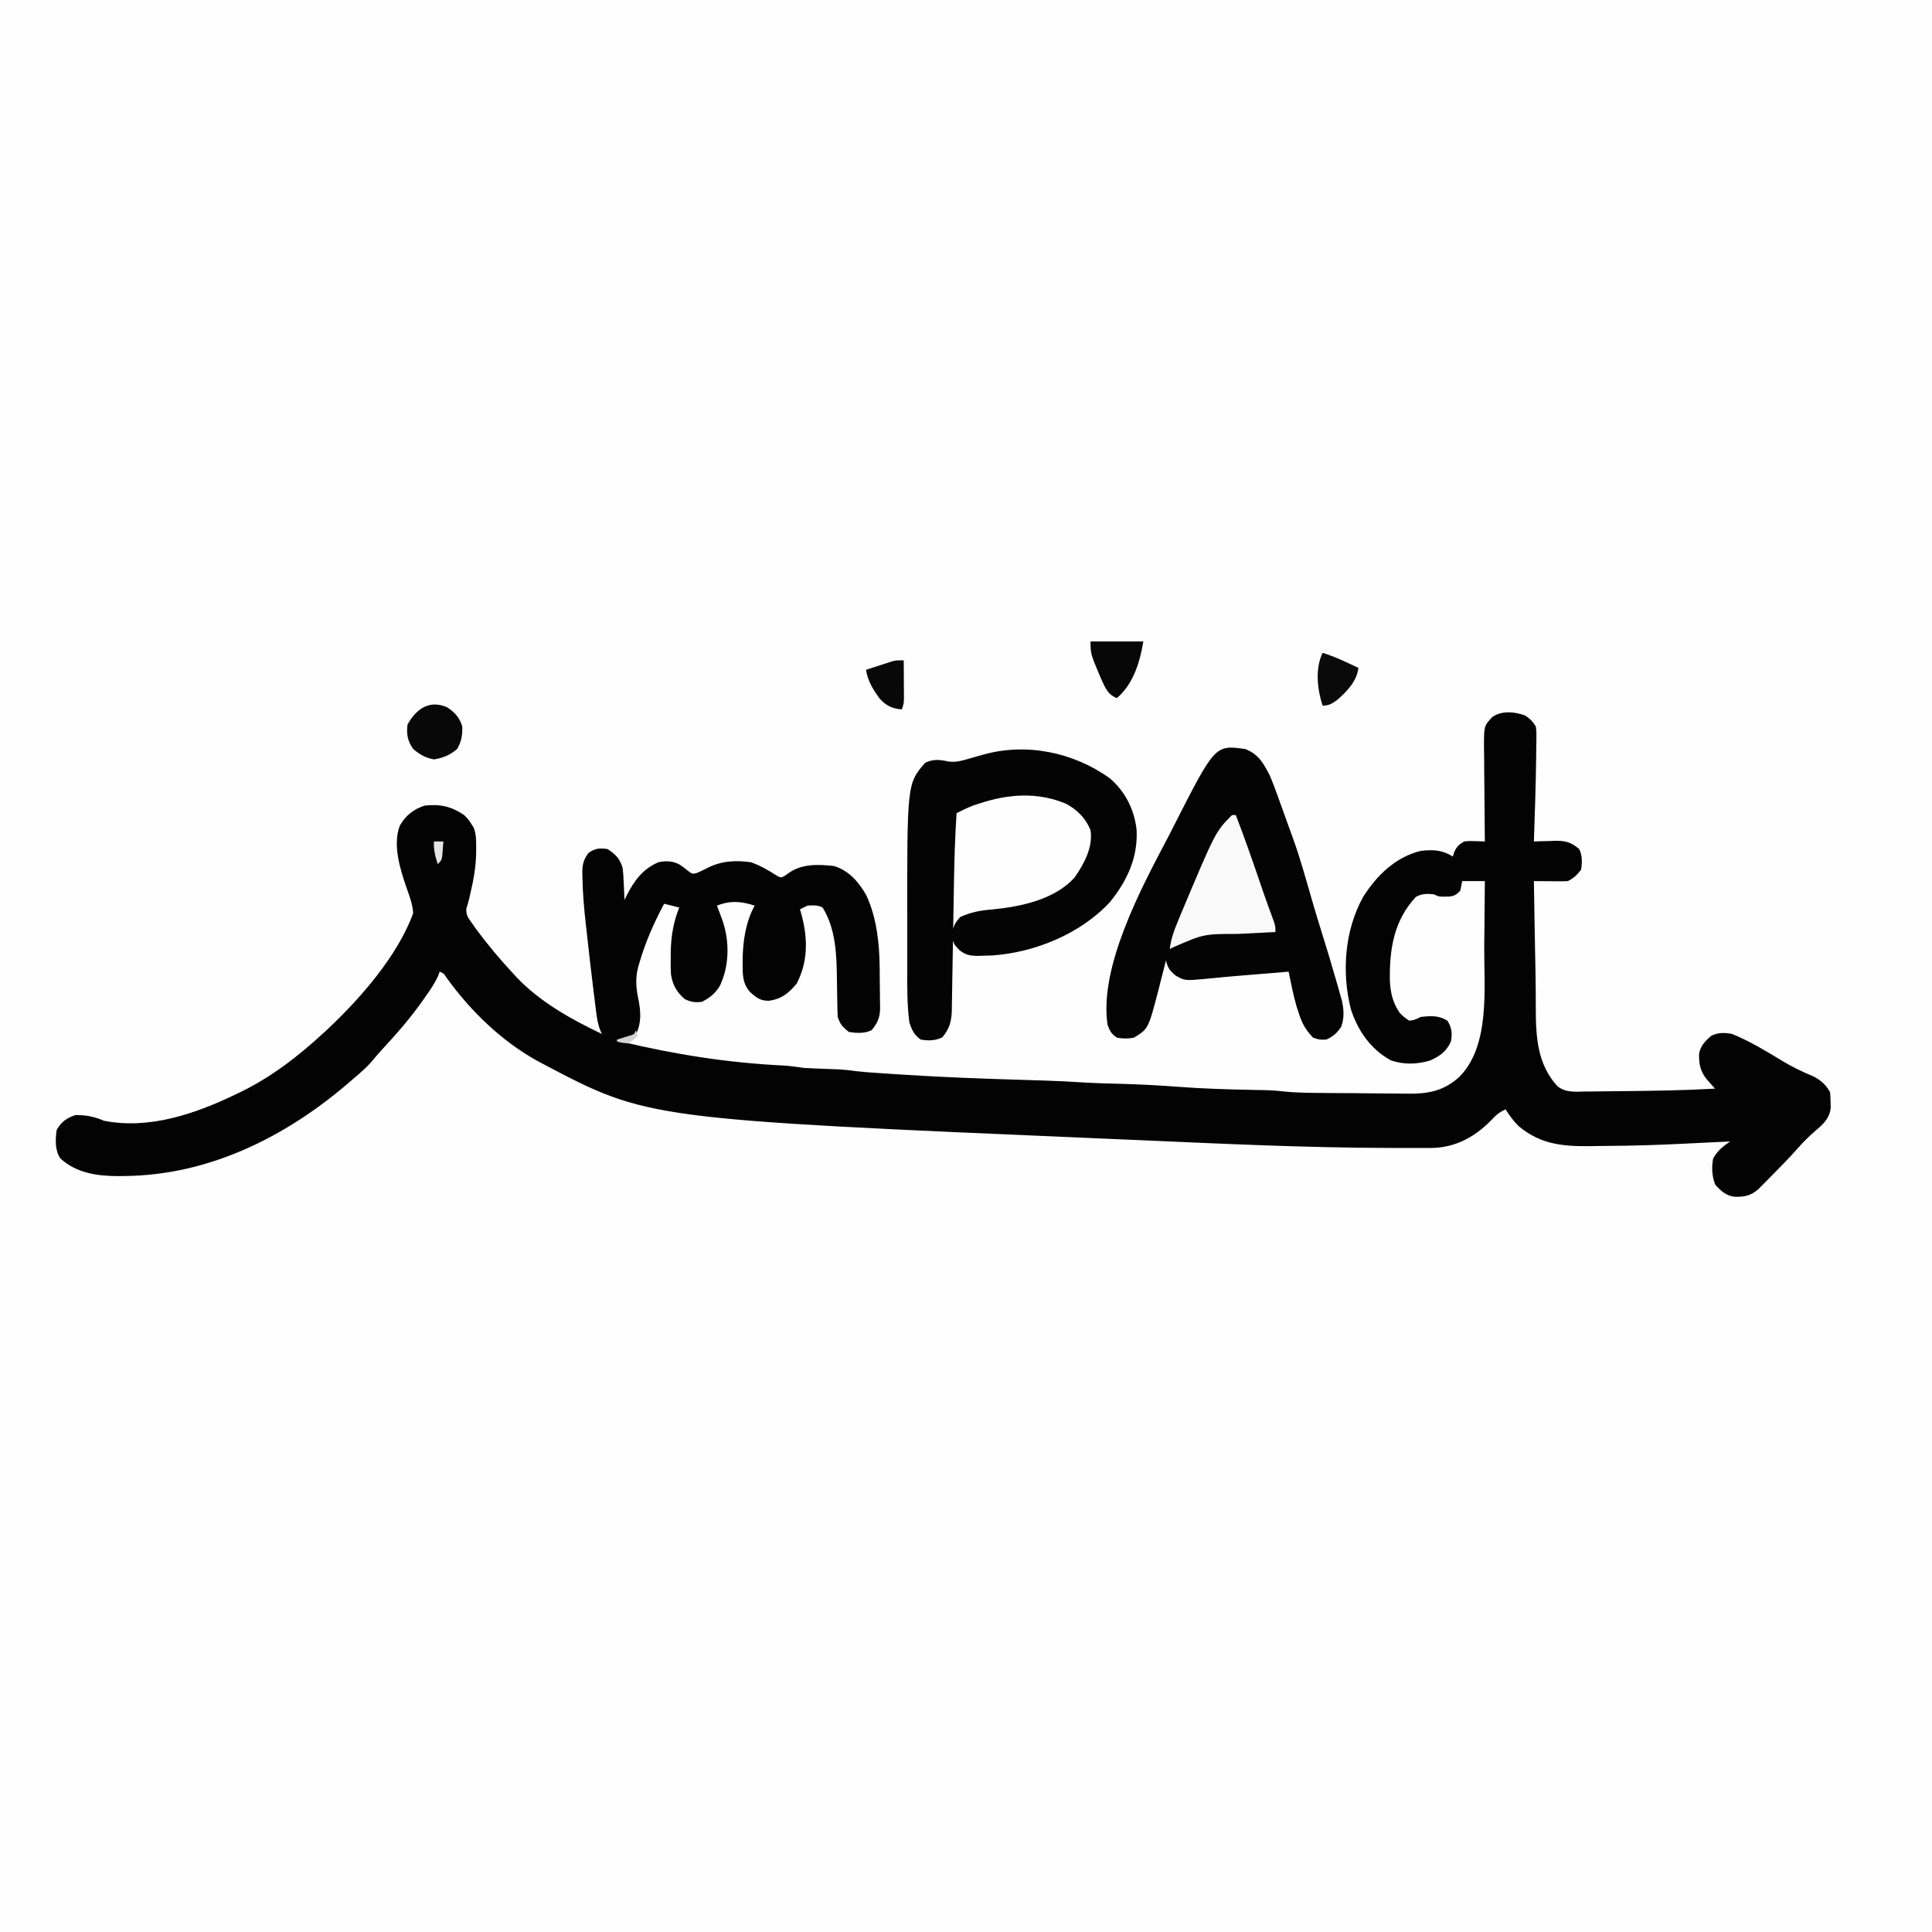<?xml version="1.0" encoding="UTF-8"?>
<svg version="1.1" xmlns="http://www.w3.org/2000/svg" width="1024" height="1024">
<rect width="100%" height="100%" fill="#808080" stroke="none"/>
<path d="M0 0 C337.92 0 675.84 0 1024 0 C1024 337.92 1024 675.84 1024 1024 C686.08 1024 348.16 1024 0 1024 C0 686.08 0 348.16 0 0 Z " fill="#FEFEFE" transform="translate(0,0)"/>
<path d="M0 0 C2.616 1.786 3.914 3.073 5.562 5.75 C5.919 8.143 5.919 8.143 5.891 10.852 C5.886 11.884 5.882 12.916 5.877 13.979 C5.845 15.66 5.845 15.66 5.812 17.375 C5.802 18.537 5.791 19.7 5.779 20.898 C5.595 36.185 5.083 51.471 4.562 66.75 C5.792 66.704 7.022 66.657 8.289 66.609 C9.922 66.572 11.555 66.535 13.188 66.5 C13.996 66.466 14.804 66.433 15.637 66.398 C21.121 66.309 24.227 67.058 28.562 70.75 C30.299 74.223 30.164 77.962 29.562 81.75 C27.381 84.506 25.691 86.186 22.562 87.75 C21.187 87.833 19.808 87.857 18.43 87.848 C17.624 87.844 16.818 87.841 15.988 87.838 C14.726 87.825 14.726 87.825 13.438 87.812 C12.588 87.808 11.739 87.803 10.863 87.799 C8.763 87.787 6.663 87.769 4.562 87.75 C4.623 91.628 4.684 95.505 4.746 99.383 C4.765 100.59 4.784 101.797 4.804 103.041 C4.911 109.673 5.025 116.304 5.152 122.936 C5.178 124.271 5.203 125.606 5.229 126.941 C5.279 129.585 5.33 132.23 5.381 134.874 C5.509 141.8 5.585 148.721 5.57 155.648 C5.593 170.598 6.479 184.885 17.004 196.428 C21.422 199.969 26.375 199.391 31.793 199.273 C33.438 199.267 33.438 199.267 35.116 199.26 C38.661 199.24 42.205 199.183 45.75 199.125 C48.167 199.103 50.584 199.083 53.001 199.064 C68.859 198.92 84.726 198.638 100.562 197.75 C100.153 197.291 99.743 196.832 99.32 196.359 C98.781 195.746 98.243 195.132 97.688 194.5 C97.154 193.897 96.62 193.293 96.07 192.672 C92.672 188.341 92.021 184.719 92.102 179.297 C92.867 175.065 95.35 172.472 98.562 169.75 C102.255 167.904 105.609 168.038 109.562 168.75 C118.996 172.554 127.701 177.923 136.39 183.166 C141.713 186.349 147.084 188.942 152.828 191.301 C156.6 193.3 159.634 195.892 161.562 199.75 C161.71 201.517 161.784 203.29 161.812 205.062 C161.838 206.007 161.864 206.952 161.891 207.926 C161.245 213.485 158.059 216.451 153.938 219.938 C150.587 222.875 147.491 225.83 144.562 229.188 C139.981 234.397 135.138 239.328 130.25 244.25 C129.066 245.454 129.066 245.454 127.857 246.681 C127.104 247.436 126.351 248.191 125.574 248.969 C124.898 249.649 124.222 250.329 123.526 251.029 C119.47 254.584 116.076 255.196 110.812 255.066 C106.306 254.433 103.649 251.945 100.688 248.688 C98.905 244.034 98.679 239.652 99.562 234.75 C101.832 230.731 104.758 228.286 108.562 225.75 C107.302 225.811 106.041 225.871 104.742 225.934 C102.974 226.018 101.206 226.103 99.438 226.188 C98.62 226.227 97.803 226.266 96.961 226.307 C95.057 226.398 93.153 226.487 91.249 226.575 C88.43 226.709 85.611 226.85 82.792 226.995 C69.757 227.649 56.734 228.026 43.682 228.1 C41.544 228.117 39.407 228.144 37.27 228.182 C21.655 228.454 8.97 228.096 -3.559 217.598 C-6.321 214.882 -8.368 212.021 -10.438 208.75 C-13.691 210.159 -15.625 211.827 -18 214.438 C-26.787 223.437 -37.132 229.033 -49.752 229.192 C-50.824 229.189 -51.896 229.186 -53 229.184 C-54.167 229.191 -55.335 229.197 -56.537 229.205 C-59.806 229.216 -63.074 229.212 -66.343 229.197 C-68.467 229.187 -70.591 229.183 -72.715 229.179 C-116.625 229.075 -160.505 226.967 -204.365 225.057 C-210.317 224.798 -216.268 224.543 -222.22 224.289 C-465.134 213.916 -465.134 213.916 -520.438 184.75 C-521.48 184.198 -522.523 183.647 -523.598 183.078 C-542.609 172.558 -558.994 156.637 -571.652 139.094 C-573.224 136.673 -573.224 136.673 -575.438 135.75 C-575.663 136.418 -575.889 137.085 -576.121 137.773 C-577.829 141.634 -580.091 144.92 -582.5 148.375 C-582.992 149.084 -583.485 149.794 -583.992 150.524 C-590.602 159.948 -598.017 168.522 -605.859 176.926 C-607.653 178.89 -609.362 180.848 -611.043 182.902 C-614.187 186.642 -617.708 189.613 -621.438 192.75 C-622.291 193.491 -623.144 194.232 -624.023 194.996 C-657.36 223.538 -697.743 243.562 -742.125 244.062 C-743.254 244.08 -744.383 244.098 -745.546 244.117 C-756.737 244.105 -767.883 242.595 -776.438 234.75 C-779.433 230.199 -779.061 224.991 -778.438 219.75 C-776.074 215.386 -773.123 213.312 -768.438 211.75 C-763.052 211.689 -758.359 212.563 -753.438 214.75 C-729.484 219.534 -704.867 211.11 -683.438 200.75 C-682.458 200.285 -682.458 200.285 -681.458 199.81 C-664.709 191.751 -650.011 180.346 -636.438 167.75 C-635.811 167.169 -635.185 166.588 -634.539 165.989 C-617.384 149.879 -597.559 127.202 -589.438 104.75 C-589.725 100.093 -591.321 95.939 -592.875 91.562 C-596.297 81.567 -600.457 68.694 -596.527 58.355 C-593.421 52.971 -589.377 49.73 -583.438 47.75 C-575.333 46.806 -569.201 48.14 -562.438 52.75 C-559.938 55.312 -559.938 55.312 -558.438 57.75 C-558.084 58.284 -557.731 58.817 -557.367 59.367 C-555.968 62.952 -556.056 66.517 -556.062 70.312 C-556.062 71.142 -556.061 71.971 -556.061 72.825 C-556.197 80.707 -557.639 88.128 -559.465 95.773 C-559.713 96.818 -559.713 96.818 -559.967 97.885 C-560.353 99.415 -560.808 100.928 -561.281 102.434 C-561.517 105.933 -559.994 107.614 -558 110.438 C-557.258 111.491 -556.515 112.544 -555.75 113.629 C-549.742 121.738 -543.305 129.355 -536.438 136.75 C-535.887 137.355 -535.337 137.959 -534.77 138.582 C-522.217 151.816 -505.756 161.001 -489.438 168.75 C-489.748 168.047 -490.059 167.345 -490.379 166.621 C-491.481 163.631 -491.964 160.974 -492.367 157.816 C-492.521 156.629 -492.675 155.441 -492.833 154.217 C-492.991 152.929 -493.149 151.64 -493.312 150.312 C-493.483 148.951 -493.653 147.59 -493.823 146.228 C-494.379 141.737 -494.912 137.244 -495.438 132.75 C-495.532 131.948 -495.626 131.145 -495.723 130.319 C-496.305 125.323 -496.871 120.326 -497.418 115.326 C-497.595 113.719 -497.774 112.112 -497.956 110.506 C-498.899 102.154 -499.614 93.838 -499.734 85.43 C-499.753 84.731 -499.771 84.032 -499.791 83.311 C-499.794 78.941 -499.13 76.21 -496.438 72.75 C-492.669 70.237 -490.906 70.22 -486.438 70.75 C-482.129 73.595 -479.923 75.848 -478.438 80.75 C-478.073 83.683 -477.931 86.611 -477.812 89.562 C-477.774 90.351 -477.735 91.139 -477.695 91.951 C-477.602 93.884 -477.518 95.817 -477.438 97.75 C-477.097 97.037 -476.757 96.324 -476.406 95.59 C-472.433 87.739 -467.783 81.253 -459.438 77.75 C-455.245 76.916 -451.757 77.006 -447.992 79.129 C-446.457 80.221 -444.95 81.355 -443.48 82.535 C-441.543 83.959 -441.543 83.959 -439.43 83.559 C-437.348 82.714 -435.365 81.793 -433.375 80.75 C-426.203 77.005 -418.394 76.631 -410.438 77.75 C-405.336 79.558 -400.894 82.163 -396.363 85.09 C-394.401 86.002 -394.401 86.002 -392.402 84.887 C-391.733 84.408 -391.064 83.93 -390.375 83.438 C-383.326 78.499 -374.784 78.832 -366.438 79.75 C-358.534 82.116 -353.297 88.203 -349.312 95.188 C-343.841 106.908 -342.33 120.51 -342.199 133.293 C-342.191 134.065 -342.183 134.837 -342.175 135.633 C-342.161 137.248 -342.15 138.864 -342.142 140.48 C-342.131 142.124 -342.11 143.767 -342.081 145.411 C-342.038 147.809 -342.022 150.207 -342.012 152.605 C-341.994 153.334 -341.977 154.062 -341.959 154.812 C-341.98 159.927 -343.207 162.819 -346.438 166.75 C-350.155 168.609 -354.39 168.329 -358.438 167.75 C-361.784 165.223 -363.117 163.711 -364.438 159.75 C-364.556 157.269 -364.623 154.81 -364.648 152.328 C-364.677 150.811 -364.705 149.294 -364.734 147.777 C-364.775 145.408 -364.812 143.04 -364.839 140.67 C-365.002 127.417 -365.25 113.342 -372.438 101.75 C-375.217 100.36 -377.356 100.565 -380.438 100.75 C-381.791 101.374 -383.13 102.034 -384.438 102.75 C-384.221 103.477 -384.004 104.204 -383.781 104.953 C-380.266 117.646 -379.959 130.256 -386.25 142.188 C-390.586 147.267 -394.349 150.39 -401.188 151.188 C-405.615 151.147 -407.817 149.377 -410.992 146.453 C-414.948 141.792 -414.822 137.355 -414.812 131.5 C-414.812 130.617 -414.812 129.734 -414.812 128.824 C-414.649 119.274 -413.133 109.21 -408.438 100.75 C-415.586 98.416 -421.25 97.945 -428.438 100.75 C-428.022 101.854 -428.022 101.854 -427.598 102.98 C-427.235 103.956 -426.873 104.932 -426.5 105.938 C-426.14 106.9 -425.781 107.863 -425.41 108.855 C-421.693 119.918 -421.859 132.809 -426.934 143.348 C-429.431 147.337 -432.212 149.637 -436.438 151.75 C-440.153 152.172 -442.166 151.88 -445.562 150.25 C-449.784 146.579 -452.019 142.669 -452.821 137.075 C-452.975 134.081 -452.99 131.123 -452.938 128.125 C-452.93 127.07 -452.922 126.015 -452.914 124.928 C-452.732 116.669 -451.485 109.476 -448.438 101.75 C-451.077 101.09 -453.717 100.43 -456.438 99.75 C-461.793 109.863 -466.244 119.741 -469.438 130.75 C-469.695 131.615 -469.953 132.48 -470.219 133.371 C-471.844 139.541 -471.247 144.996 -469.914 151.176 C-468.811 157.135 -468.524 162.747 -471.062 168.312 C-473.763 171.084 -475.786 171.665 -479.438 172.75 C-450.628 179.652 -422.352 184.128 -392.741 185.516 C-389.271 185.762 -385.879 186.252 -382.438 186.75 C-380.701 186.872 -378.962 186.968 -377.223 187.031 C-376.289 187.069 -375.355 187.106 -374.393 187.145 C-373.438 187.179 -372.483 187.214 -371.5 187.25 C-369.595 187.32 -367.69 187.393 -365.785 187.469 C-364.95 187.499 -364.115 187.529 -363.254 187.561 C-360.345 187.756 -357.474 188.12 -354.583 188.495 C-350.881 188.935 -347.168 189.182 -343.449 189.434 C-342.577 189.493 -341.705 189.553 -340.807 189.615 C-337.913 189.81 -335.019 190 -332.125 190.188 C-331.122 190.253 -330.118 190.319 -329.084 190.386 C-308.248 191.73 -287.399 192.476 -266.53 193.103 C-264.137 193.175 -261.744 193.248 -259.352 193.32 C-258.209 193.355 -257.066 193.389 -255.888 193.425 C-248.303 193.664 -240.74 194.046 -233.167 194.531 C-227.012 194.892 -220.851 195.029 -214.688 195.188 C-204.541 195.47 -194.435 195.974 -184.312 196.75 C-171.213 197.751 -158.13 198.147 -144.998 198.408 C-144.238 198.424 -143.478 198.441 -142.695 198.458 C-140.633 198.501 -138.571 198.539 -136.509 198.576 C-133.641 198.663 -130.833 198.916 -127.983 199.246 C-120.565 200.026 -113.111 199.997 -105.66 200.059 C-104.47 200.068 -104.47 200.068 -103.256 200.079 C-99.061 200.111 -94.866 200.135 -90.671 200.155 C-87.225 200.173 -83.78 200.208 -80.334 200.258 C-76.14 200.318 -71.947 200.349 -67.753 200.358 C-66.169 200.367 -64.584 200.385 -62.999 200.415 C-51.943 200.61 -43.588 199.267 -35.043 191.603 C-18.396 174.982 -21.919 144.123 -21.768 122.387 C-21.738 118.471 -21.691 114.555 -21.646 110.639 C-21.561 103.009 -21.495 95.38 -21.438 87.75 C-25.398 87.75 -29.358 87.75 -33.438 87.75 C-33.767 89.4 -34.097 91.05 -34.438 92.75 C-36.278 94.885 -37.6 95.659 -40.41 95.965 C-45.831 96.053 -45.831 96.053 -48.438 94.75 C-52.197 94.395 -54.638 94.321 -58 96.125 C-69.694 108.719 -72.018 123.787 -71.785 140.246 C-71.521 146.749 -70.259 152.334 -66.438 157.75 C-64.004 160.078 -64.004 160.078 -61.438 161.75 C-59.006 161.542 -57.609 160.836 -55.438 159.75 C-50.126 159.151 -45.858 158.859 -41.25 161.75 C-38.968 165.526 -38.577 168.504 -39.438 172.75 C-41.719 178.039 -45.292 180.51 -50.395 182.824 C-57.25 184.91 -64.552 185.141 -71.34 182.711 C-81.948 176.859 -88.716 167.1 -92.406 155.777 C-97.394 136.403 -95.808 114.116 -86.121 96.457 C-78.99 84.99 -68.948 75.045 -55.438 71.75 C-49.059 70.992 -43.972 71.16 -38.438 74.75 C-38.19 73.987 -37.943 73.224 -37.688 72.438 C-36.265 69.379 -35.317 68.446 -32.438 66.75 C-29.641 66.457 -29.641 66.457 -26.688 66.562 C-25.703 66.59 -24.718 66.617 -23.703 66.645 C-22.582 66.697 -22.582 66.697 -21.438 66.75 C-21.446 66.012 -21.455 65.273 -21.464 64.513 C-21.545 57.539 -21.606 50.566 -21.645 43.592 C-21.666 40.007 -21.694 36.422 -21.739 32.837 C-21.783 29.375 -21.807 25.913 -21.817 22.45 C-21.828 20.493 -21.859 18.535 -21.891 16.578 C-21.893 5.484 -21.893 5.484 -17.438 0.75 C-12.364 -2.785 -5.543 -2.016 0 0 Z " fill="#030303" transform="translate(808.438,379.25)"/>
<path d="M0 0 C7.074 2.779 9.598 7.406 13 14 C14.888 18.418 16.522 22.909 18.125 27.438 C18.541 28.588 18.958 29.738 19.387 30.924 C20.208 33.196 21.025 35.469 21.836 37.744 C22.94 40.832 24.063 43.913 25.191 46.992 C29.129 57.811 32.151 68.933 35.358 79.985 C37.057 85.822 38.792 91.642 40.625 97.438 C43.2 105.593 45.642 113.78 48 122 C48.2 122.691 48.401 123.382 48.607 124.094 C49.186 126.102 49.751 128.112 50.312 130.125 C50.639 131.283 50.965 132.44 51.301 133.633 C52.306 138.474 52.529 142.502 50.875 147.188 C48.583 150.625 46.727 152.208 43 154 C39.438 154.125 39.438 154.125 36 153 C32.052 148.925 30.109 145.474 28.375 140 C27.991 138.824 27.607 137.649 27.211 136.438 C25.446 130.383 24.271 124.173 23 118 C18.056 118.408 13.112 118.817 8.168 119.227 C6.491 119.366 4.813 119.504 3.135 119.643 C-8.941 120.626 -8.941 120.626 -20.997 121.818 C-32.058 122.824 -32.058 122.824 -37 120 C-40.036 117.47 -41.202 115.817 -42 112 C-42.271 113.087 -42.271 113.087 -42.547 114.196 C-43.392 117.551 -44.258 120.9 -45.125 124.25 C-45.409 125.39 -45.692 126.529 -45.984 127.703 C-51.376 148.333 -51.376 148.333 -59 153 C-62.058 153.598 -64.93 153.519 -68 153 C-71.032 150.802 -71.817 149.55 -73 146 C-77.505 115.207 -54.834 73.138 -40.938 46.792 C-39.978 44.958 -39.046 43.112 -38.117 41.262 C-15.992 -2.239 -15.992 -2.239 0 0 Z " fill="#040404" transform="translate(660,397)"/>
<path d="M0 0 C8.233 6.947 13.122 16.714 14.293 27.363 C15.064 42.075 9.328 54.311 0.176 65.672 C-15.323 82.482 -39.768 92.457 -62.27 93.973 C-63.971 94.037 -65.673 94.088 -67.375 94.125 C-68.554 94.166 -68.554 94.166 -69.758 94.207 C-73.847 94.179 -76.38 93.763 -79.609 91.152 C-82.538 88.138 -83.039 87.455 -83.438 83.312 C-83.059 78.767 -82.188 76.932 -79.125 73.562 C-73.534 71.072 -68.621 70.081 -62.562 69.625 C-47.439 68.169 -29.233 64.523 -18.586 52.66 C-13.532 45.404 -8.731 36.623 -10.125 27.562 C-12.647 21.258 -17.2 16.736 -23.125 13.562 C-38.38 7.158 -53.877 8.396 -69.25 13.5 C-70.222 13.818 -71.194 14.137 -72.195 14.465 C-75.298 15.627 -78.173 17.062 -81.125 18.562 C-81.917 30.877 -82.324 43.167 -82.509 55.505 C-82.556 58.533 -82.609 61.561 -82.663 64.588 C-82.818 73.18 -82.971 81.772 -83.099 90.365 C-83.179 95.657 -83.272 100.949 -83.375 106.241 C-83.411 108.246 -83.442 110.25 -83.468 112.255 C-83.504 115.047 -83.558 117.838 -83.617 120.63 C-83.626 121.86 -83.626 121.86 -83.636 123.114 C-83.781 128.806 -84.914 133.011 -88.75 137.438 C-92.484 139.206 -96.076 139.234 -100.125 138.562 C-103.619 136.144 -104.778 133.509 -106.125 129.562 C-107.39 120.162 -107.273 110.578 -107.258 101.109 C-107.258 99.757 -107.259 98.404 -107.261 97.052 C-107.262 94.231 -107.26 91.411 -107.255 88.591 C-107.25 85.062 -107.253 81.533 -107.259 78.003 C-107.363 2.974 -107.363 2.974 -97.812 -8.125 C-93.558 -10.203 -89.896 -9.842 -85.355 -8.805 C-81.406 -8.356 -78.677 -9.124 -74.875 -10.25 C-73.532 -10.628 -72.188 -11.004 -70.844 -11.379 C-69.617 -11.728 -68.389 -12.078 -67.125 -12.438 C-44.163 -18.922 -19.138 -13.73 0 0 Z " fill="#040404" transform="translate(588.125,412.438)"/>
<path d="M0 0 C0.66 0 1.32 0 2 0 C6.387 11.324 10.378 22.777 14.308 34.266 C14.713 35.449 15.118 36.633 15.535 37.852 C15.935 39.021 16.335 40.191 16.747 41.396 C17.62 43.908 18.508 46.411 19.421 48.909 C19.653 49.546 19.885 50.183 20.124 50.839 C20.772 52.611 21.426 54.381 22.08 56.15 C23 59 23 59 23 62 C21.458 62.075 21.458 62.075 19.886 62.152 C16.016 62.342 12.147 62.542 8.278 62.745 C6.614 62.83 4.95 62.914 3.286 62.995 C-14.938 63.014 -14.938 63.014 -31 70 C-31.99 70.495 -31.99 70.495 -33 71 C-32.369 65.382 -30.448 60.558 -28.312 55.375 C-27.925 54.431 -27.537 53.487 -27.137 52.514 C-8.742 8.742 -8.742 8.742 0 0 Z " fill="#F9F9F9" transform="translate(653,432)"/>
<path d="M0 0 C4.021 2.669 6.515 5.393 7.961 10.094 C8.144 14.588 7.557 18.04 5.336 21.969 C1.623 25.291 -2.092 26.762 -6.977 27.594 C-11.419 26.868 -14.607 24.973 -18.039 22.094 C-21.038 17.782 -21.689 14.294 -21.039 9.094 C-16.489 0.935 -9.498 -4.221 0 0 Z " fill="#080808" transform="translate(237.039,374.906)"/>
<path d="M0 0 C9.24 0 18.48 0 28 0 C26.173 10.959 22.693 22.549 14 30 C8.869 28.109 7.693 24.145 5.461 19.453 C0 6.545 0 6.545 0 0 Z " fill="#070708" transform="translate(578,340)"/>
<path d="M0 0 C4.468 1.399 8.638 3.136 12.875 5.125 C14.027 5.664 15.18 6.203 16.367 6.758 C17.236 7.168 18.105 7.578 19 8 C18.125 15 13.159 20.197 8.02 24.758 C5.21 26.854 3.567 28 0 28 C-2.827 19.341 -4.043 8.391 0 0 Z " fill="#0A0A0A" transform="translate(701,346)"/>
<path d="M0 0 C0.029 3.771 0.047 7.542 0.062 11.312 C0.071 12.384 0.079 13.456 0.088 14.561 C0.093 16.103 0.093 16.103 0.098 17.676 C0.106 19.098 0.106 19.098 0.114 20.548 C0 23 0 23 -1 26 C-6.267 25.624 -9.55 23.911 -13 20 C-16.374 15.211 -19.111 10.855 -20 5 C-17.419 4.16 -14.835 3.327 -12.25 2.5 C-11.156 2.142 -11.156 2.142 -10.039 1.777 C-9.33 1.552 -8.621 1.326 -7.891 1.094 C-7.241 0.884 -6.592 0.675 -5.923 0.459 C-4 0 -4 0 0 0 Z " fill="#080808" transform="translate(479,350)"/>
<path d="M0 0 C1.65 0 3.3 0 5 0 C4.886 1.626 4.758 3.251 4.625 4.875 C4.555 5.78 4.486 6.685 4.414 7.617 C4 10 4 10 2 12 C0.708 7.88 -0.263 4.332 0 0 Z " fill="#E5E5E5" transform="translate(230,446)"/>
<path d="M0 0 C0.33 0.99 0.66 1.98 1 3 C-1.125 5.062 -1.125 5.062 -4 7 C-7.312 6.75 -7.312 6.75 -10 6 C-10 5.67 -10 5.34 -10 5 C-9.362 4.807 -8.724 4.613 -8.066 4.414 C-7.24 4.154 -6.414 3.893 -5.562 3.625 C-4.327 3.242 -4.327 3.242 -3.066 2.852 C-0.822 2.191 -0.822 2.191 0 0 Z " fill="#D4D2D2" transform="translate(337,546)"/>
</svg>
